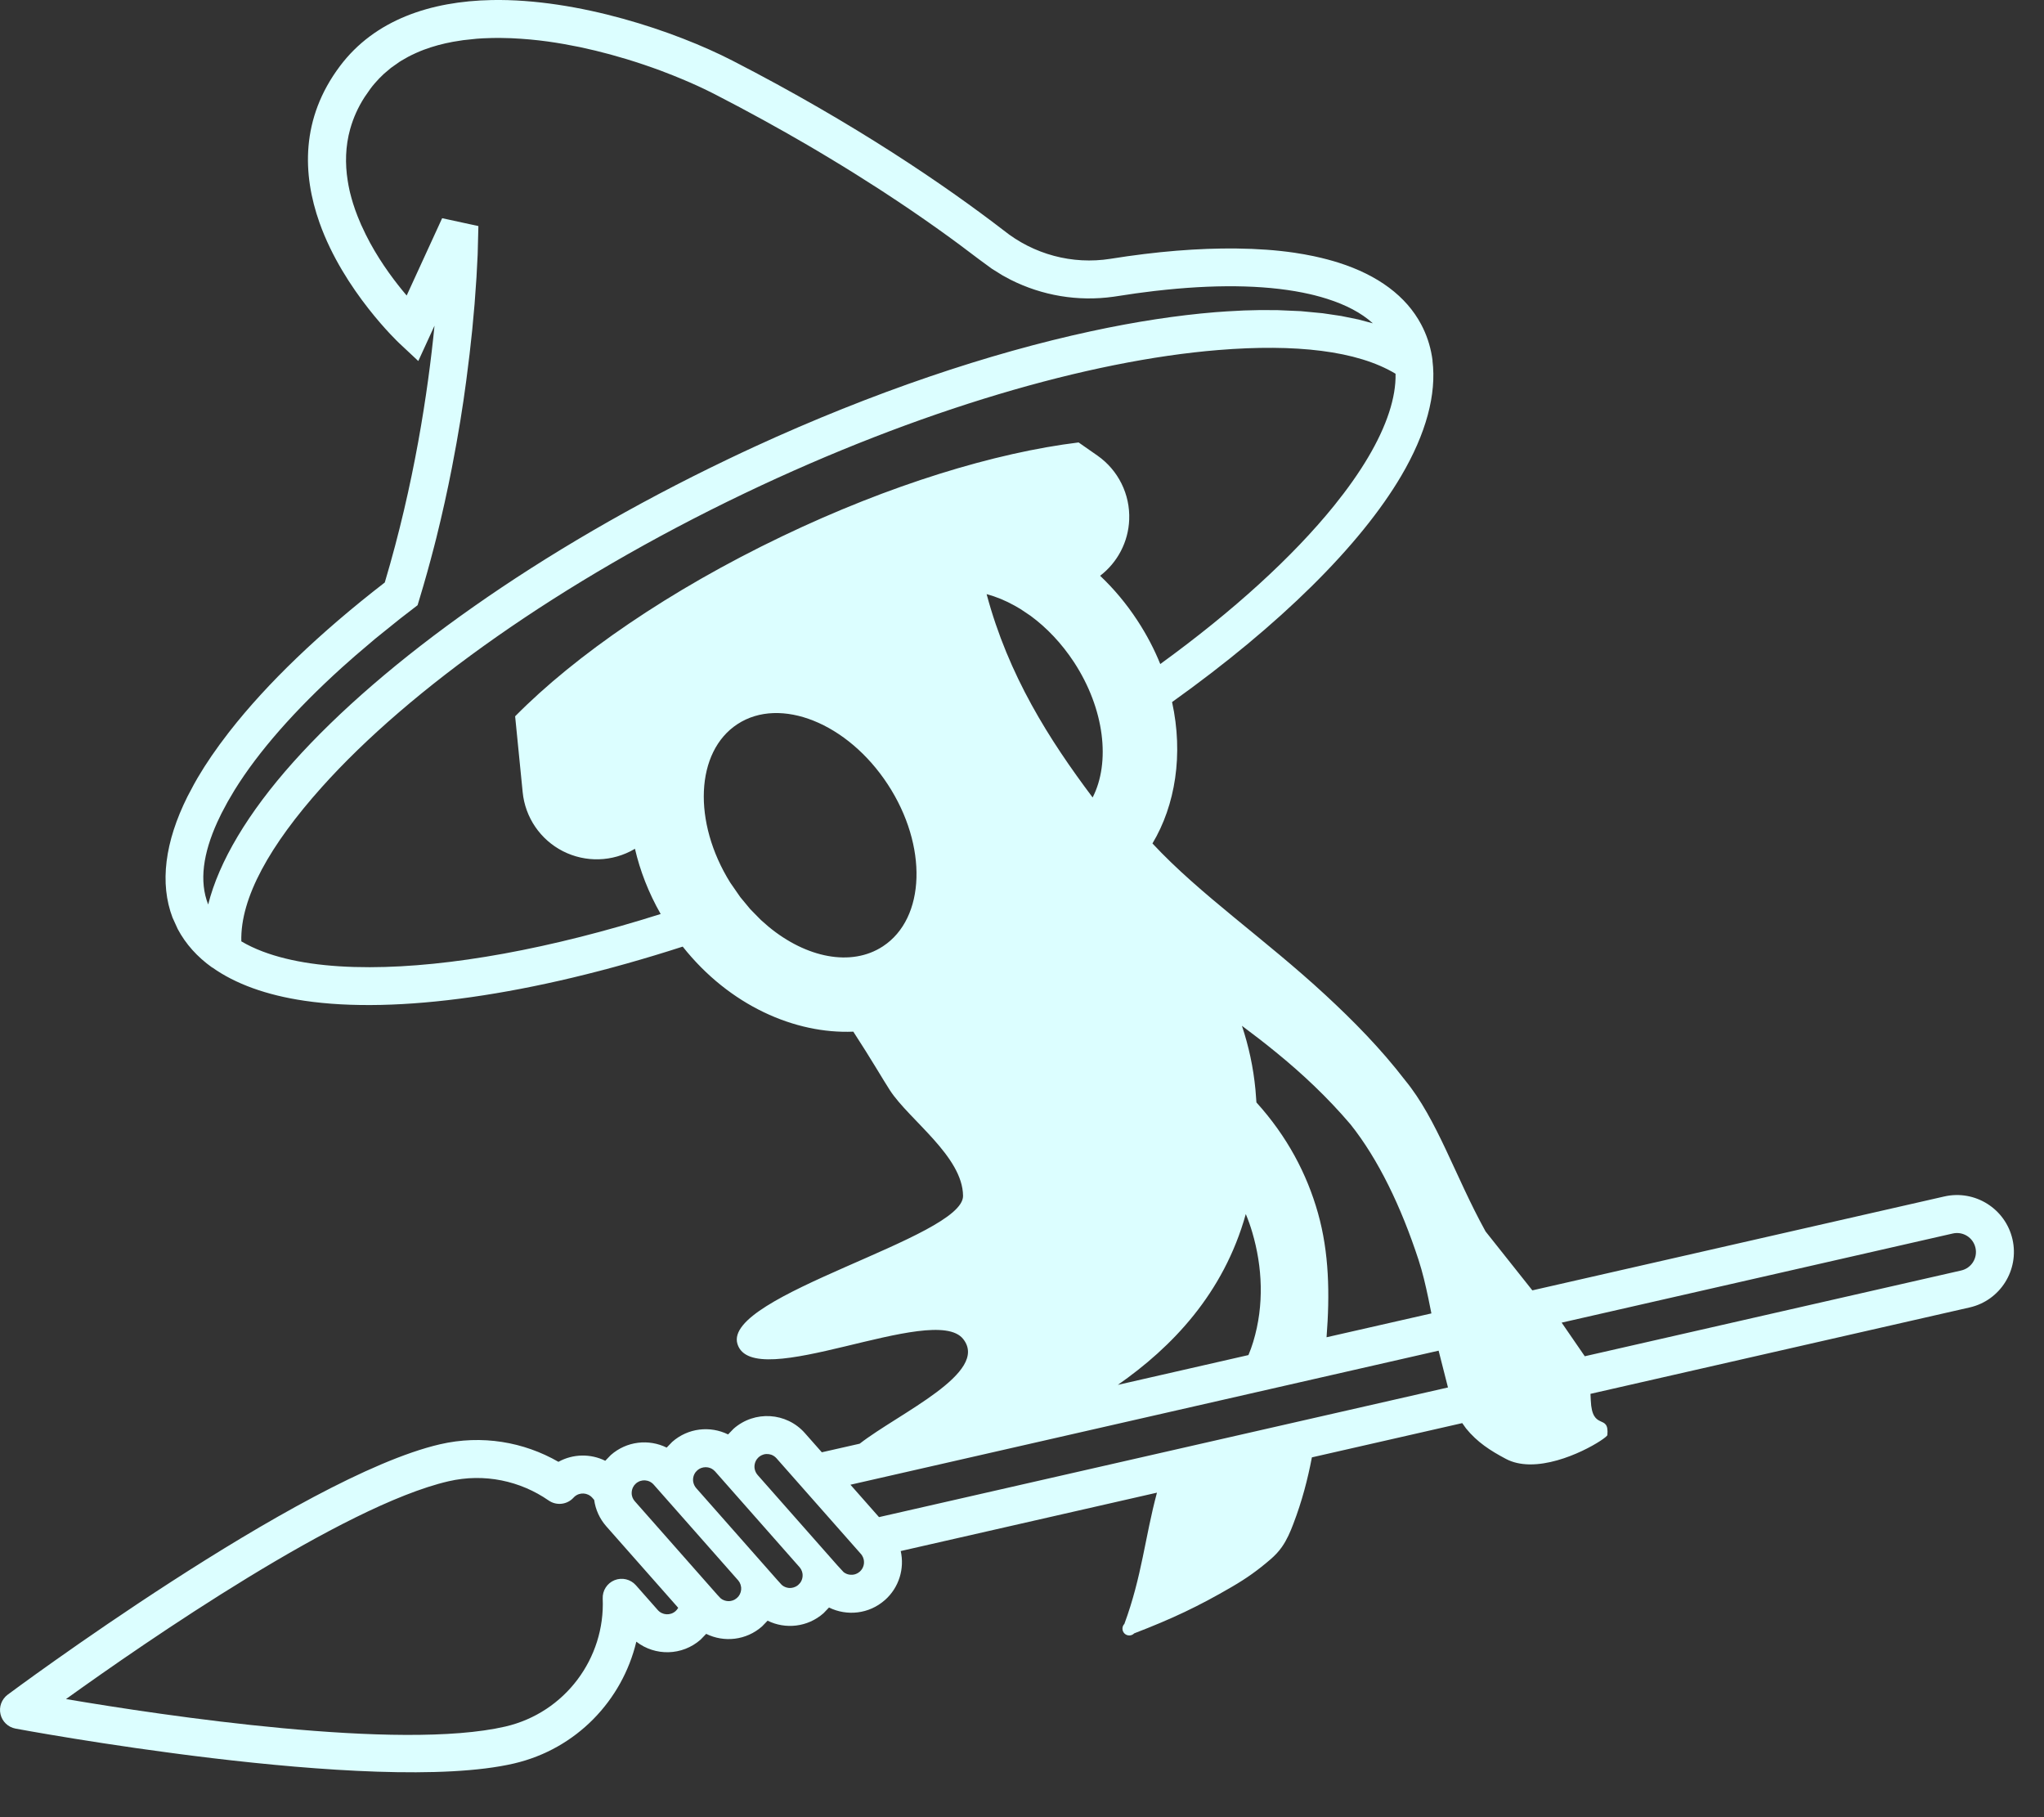 <svg fill-rule="evenodd" viewBox="0 0 45 40" xmlns="http://www.w3.org/2000/svg">
    <rect x="0" y="0" width="45" height="40" fill="#333333" stroke="none"/>
    <path d="m33.736 28.404-1.03-1.297c-0.672-1.216-1.066-2.47-1.77-3.326-0.542-0.705-1.144-1.313-1.753-1.877-1.343-1.242-2.763-2.211-3.811-3.338 0.503-0.838 0.685-1.958 0.432-3.112 2.373-1.694 4.143-3.446 5.045-4.979 0.547-0.93 0.78-1.793 0.688-2.536l2e-3 -1e-3c-0.032-0.251-0.101-0.489-0.208-0.712l-0.042-0.083c-0.33-0.623-0.949-1.084-1.819-1.361-0.161-0.051-0.332-0.096-0.511-0.135l-0.036-8e-3c-0.137-0.029-0.278-0.054-0.425-0.076-0.391-0.057-0.817-0.088-1.275-0.093-0.833-0.01-1.766 0.065-2.777 0.227-0.837 0.132-1.69-0.096-2.354-0.629l-4e-3 -3e-3c-1.269-0.975-3.256-2.339-5.966-3.732-1.256-0.645-3.397-1.367-5.293-1.332-1.353 0.026-2.58 0.436-3.344 1.453-0.869 1.156-0.827 2.387-0.451 3.448 0.533 1.505 1.752 2.649 1.752 2.649l0.423 0.396s0.357-0.777 0.357-0.778c-0.144 1.455-0.45 3.491-1.095 5.653-1.431 1.106-2.592 2.222-3.413 3.273l-0.038 0.049c-0.258 0.333-0.481 0.658-0.667 0.974-0.027 0.047-0.054 0.094-0.08 0.141l-0.145 0.273c-0.502 1.004-0.615 1.916-0.33 2.666l0.115 0.253c0.175 0.329 0.429 0.612 0.757 0.846l3e-3 -1e-3c0.508 0.361 1.193 0.61 2.031 0.733 2.023 0.299 4.992-0.115 8.326-1.192 1.033 1.303 2.479 1.926 3.756 1.872 0.392 0.601 0.666 1.076 0.807 1.292 0.425 0.652 1.602 1.453 1.609 2.323 7e-3 0.917-5.294 2.187-4.967 3.259 0.338 1.107 4.314-0.922 4.967-0.112 0.596 0.741-1.409 1.634-2.276 2.308l-0.833 0.189-0.372-0.421c-0.406-0.461-1.109-0.504-1.57-0.098l-0.122 0.126c-0.393-0.194-0.881-0.144-1.23 0.164l-0.122 0.126c-0.393-0.194-0.881-0.144-1.23 0.164l-0.122 0.126c-0.323-0.16-0.71-0.154-1.031 0.023-0.762-0.438-1.685-0.6-2.608-0.386-3.072 0.711-9.519 5.513-9.519 5.513-0.132 0.1-0.194 0.268-0.156 0.429 0.037 0.161 0.166 0.285 0.329 0.316-0 0 7.901 1.48 10.973 0.769 1.379-0.32 2.388-1.392 2.696-2.682 0.413 0.321 1.009 0.313 1.416-0.046l0.122-0.126c0.393 0.194 0.881 0.144 1.23-0.164l0.122-0.126c0.393 0.194 0.881 0.144 1.23-0.163l0.122-0.127c0.393 0.194 0.881 0.145 1.229-0.163h1e-3c0.315-0.279 0.435-0.696 0.349-1.08l5.641-1.285c-0.267 0.995-0.33 1.838-0.717 2.888-0.058 0.06-0.056 0.155 3e-3 0.213 0.06 0.058 0.155 0.056 0.213-4e-3 0.834-0.321 1.412-0.593 2.154-1.026 0.323-0.188 0.567-0.363 0.844-0.601 0.098-0.084 0.183-0.173 0.256-0.278 0.108-0.155 0.183-0.329 0.249-0.504 0.191-0.498 0.317-0.983 0.409-1.465l3.31-0.754s0.08 0.113 0.085 0.119c0.244 0.3 0.531 0.486 0.875 0.668 0.155 0.083 0.331 0.118 0.513 0.122h0.023c0.786 4e-3 1.693-0.579 1.699-0.646 0.045-0.487-0.336-0.073-0.365-0.762l-7e-3 -0.145 8.348-1.902c0.674-0.153 1.096-0.825 0.943-1.499-0.154-0.675-0.826-1.097-1.5-0.944l-9.07 2.067zm-18.805 6.987c-0.015 0.027-0.034 0.052-0.059 0.074-0.115 0.101-0.29 0.09-0.391-0.025l-0.482-0.546c-0.117-0.132-0.305-0.177-0.469-0.111s-0.269 0.229-0.261 0.406c0.056 1.306-0.824 2.51-2.144 2.816-2.33 0.539-7.524-0.241-9.672-0.605 1.769-1.271 6.092-4.255 8.421-4.794 0.793-0.184 1.585-7e-3 2.205 0.423 0.172 0.119 0.406 0.093 0.547-0.062l0.022-0.022c0.115-0.102 0.29-0.091 0.392 0.024l0.041 0.047c0.029 0.21 0.118 0.413 0.268 0.583l1.582 1.792zm-0.955-2.345-0.028-0.037-0.022-0.043-9e-3 -0.028c-6e-3 -0.018-9e-3 -0.037-0.01-0.056v-0.031c2e-3 -0.042 0.013-0.083 0.033-0.12 7e-3 -0.013 0.015-0.026 0.024-0.038l0.036-0.038 0.026-0.021 0.047-0.026 0.026-9e-3 0.052-0.012 0.05-1e-3 0.046 7e-3 0.037 0.011c0.04 0.016 0.077 0.041 0.107 0.075l1.863 2.111 0.03 0.044 0.021 0.05 0.011 0.053 1e-3 5e-3c6e-3 0.068-0.013 0.138-0.056 0.194l-0.037 0.039-0.043 0.031-0.022 0.012-0.04 0.015-0.047 0.01c-0.052 5e-3 -0.104-3e-3 -0.151-0.026-9e-3 -4e-3 -0.017-8e-3 -0.025-0.013l-0.033-0.024-0.072-0.077-1.815-2.057zm1.285-0.43c-0.011-0.074 7e-3 -0.15 0.054-0.212l0.037-0.039c0.024-0.021 0.051-0.038 0.079-0.049l0.052-0.015 0.053-5e-3 0.053 5e-3 0.048 0.014c0.024 9e-3 0.047 0.022 0.068 0.039l0.038 0.035 1.862 2.111 0.031 0.044 0.021 0.049 0.01 0.042c0.011 0.073-7e-3 0.15-0.054 0.211l-0.037 0.039-0.025 0.02-0.036 0.021-0.044 0.017-0.041 9e-3 -0.041 3e-3 -0.03-2e-3 -0.04-8e-3 -0.037-0.013c-0.011-5e-3 -0.022-0.011-0.033-0.017-0.016-0.01-0.031-0.021-0.045-0.035l-0.104-0.115-1.773-2.009c-0.034-0.039-0.057-0.088-0.066-0.14zm3.177 1.844-1.759-1.993c-0.035-0.04-0.057-0.089-0.066-0.141-7e-3 -0.046-2e-3 -0.094 0.014-0.138 9e-3 -0.026 0.022-0.05 0.038-0.071l0.034-0.038 5e-3 -4e-3c0.018-0.016 0.038-0.029 0.059-0.04l0.035-0.014c7e-3 -3e-3 0.014-5e-3 0.021-7e-3 0.036-9e-3 0.073-0.01 0.109-5e-3l0.046 0.011 0.015 5e-3c0.039 0.016 0.076 0.041 0.106 0.075l1.863 2.111 0.019 0.025 0.025 0.049 0.014 0.047c1e-3 4e-3 2e-3 8e-3 2e-3 0.011 9e-3 0.054 2e-3 0.109-0.021 0.159l-0.014 0.027c-0.014 0.023-0.031 0.045-0.052 0.064l-0.04 0.03-0.039 0.02-0.027 0.01c-0.021 6e-3 -0.043 0.01-0.065 0.011l-0.054-2e-3 -0.035-7e-3 -0.028-9e-3c-0.022-9e-3 -0.042-0.02-0.061-0.033-4e-3 -3e-3 -8e-3 -6e-3 -0.012-0.01l-0.132-0.143zm0.914-1.065 12.526-2.854-0.206-0.81-12.949 2.951 0.629 0.713zm5.258-2.911 2.875-0.656c0.04-0.094 0.075-0.191 0.105-0.29 0.248-0.817 0.202-1.658-0.021-2.414-0.04-0.136-0.087-0.269-0.142-0.4-0.49 1.756-1.631 2.933-2.817 3.76zm9.771-1.37 0.509 0.74 8.287-1.888c0.225-0.051 0.366-0.275 0.314-0.5-0.051-0.225-0.275-0.365-0.499-0.314l-8.611 1.962zm-5.176 0.322 2.308-0.525-0.067-0.332c-0.062-0.293-0.126-0.572-0.217-0.85-0.382-1.167-0.884-2.209-1.494-2.976-0.514-0.604-1.07-1.124-1.644-1.591-0.248-0.203-0.499-0.396-0.749-0.582 0.148 0.445 0.251 0.912 0.298 1.41 8e-3 0.093 0.015 0.186 0.021 0.277 0.674 0.744 1.112 1.571 1.356 2.439 0.244 0.866 0.262 1.775 0.188 2.73zm-14.66-9.317c-0.269-0.472-0.455-0.956-0.566-1.436l-0.013 8e-3c-0.482 0.282-1.074 0.299-1.572 0.046-0.498-0.254-0.832-0.743-0.887-1.299l-0.166-1.671c1.327-1.344 3.399-2.776 5.88-3.963 2.372-1.136 4.684-1.839 6.525-2.065l0.417 0.291c0.457 0.321 0.72 0.852 0.697 1.41-0.019 0.489-0.257 0.94-0.64 1.234 0.299 0.283 0.577 0.612 0.822 0.987 0.205 0.313 0.372 0.634 0.502 0.956 1.612-1.17 2.919-2.363 3.826-3.485 0.588-0.728 1.005-1.421 1.212-2.055 0.098-0.3 0.148-0.585 0.142-0.85-0.846-0.51-2.211-0.66-3.902-0.522-2.85 0.232-6.59 1.317-10.438 3.158-4.049 1.938-7.37 4.307-9.304 6.469-1.131 1.264-1.794 2.432-1.767 3.389 0.141 0.084 0.298 0.158 0.469 0.223 0.625 0.237 1.425 0.348 2.361 0.346 1.759-3e-3 3.974-0.403 6.402-1.171zm1.533-0.689 0.221 0.319 0.219 0.264 0.234 0.238 0.168 0.147c0.827 0.684 1.82 0.89 2.517 0.433 0.944-0.618 0.992-2.215 0.108-3.565-0.883-1.35-2.367-1.944-3.31-1.326-0.926 0.606-0.99 2.156-0.157 3.49zm-5.069-18.595c0.083 1e-3 0.167 3e-3 0.25 6e-3l0.21 0.012c0.132 9e-3 0.264 0.021 0.396 0.036l0.198 0.025c0.236 0.033 0.472 0.075 0.705 0.123l0.339 0.077 0.327 0.084 0.365 0.105c0.256 0.078 0.503 0.162 0.739 0.249 0.095 0.035 0.188 0.071 0.279 0.108 0.067 0.026 0.133 0.053 0.198 0.081 0.233 0.097 0.449 0.196 0.644 0.294 0.027 0.014 0.054 0.027 0.081 0.041 0.732 0.376 1.41 0.751 2.035 1.115l0.224 0.132c0.086 0.051 0.171 0.101 0.254 0.152 0.378 0.227 0.733 0.449 1.067 0.665 0.05 0.032 0.099 0.064 0.148 0.096 0.834 0.544 1.528 1.045 2.084 1.471l0.285 0.209 0.238 0.148 0.175 0.094c0.693 0.349 1.481 0.483 2.261 0.374l0.494-0.074 0.145-0.019 0.268-0.034c0.087-0.01 0.174-0.019 0.26-0.028 1.237-0.126 2.314-0.097 3.165 0.099l0.096 0.023c0.096 0.024 0.189 0.051 0.278 0.079 0.411 0.131 0.753 0.307 1.007 0.539l-0.315-0.084-0.383-0.078-0.405-0.06-0.482-0.046-0.508-0.022-0.383-2e-3 -0.364 9e-3 -0.375 0.02-0.255 0.018c-0.841 0.069-1.758 0.209-2.732 0.419-2.25 0.485-4.803 1.342-7.421 2.547-0.192 0.089-0.385 0.179-0.578 0.272-4.165 1.993-7.576 4.441-9.566 6.665-0.998 1.116-1.637 2.191-1.874 3.135-0.202-0.513-0.109-1.127 0.198-1.807l0.094-0.197 0.138-0.259 0.15-0.254c0.527-0.852 1.333-1.766 2.363-2.698l0.296-0.262 0.437-0.372 0.544-0.438 0.39-0.301 0.039-0.129c0.12-0.394 0.228-0.785 0.327-1.168l0.046-0.18c0.132-0.531 0.246-1.048 0.343-1.545l0.101-0.54 0.086-0.501 0.068-0.438 0.061-0.437 0.074-0.589 0.058-0.531 0.052-0.572 0.042-0.59 0.026-0.501 0.015-0.584 1e-3 -0.041-0.798-0.173-0.781 1.702c-0.239-0.281-0.545-0.682-0.805-1.158l-0.095-0.183-0.104-0.22c-0.026-0.059-0.051-0.119-0.075-0.18-0.038-0.095-0.072-0.192-0.103-0.291-0.023-0.076-0.045-0.153-0.064-0.231l-0.012-0.051c-0.016-0.072-0.03-0.146-0.041-0.219-0.058-0.369-0.051-0.752 0.056-1.135l3e-3 -9e-3c0.065-0.23 0.166-0.461 0.312-0.688l0.128-0.184c0.031-0.042 0.063-0.082 0.096-0.12 0.064-0.075 0.132-0.145 0.202-0.21l0.155-0.131 0.185-0.131 0.05-0.031c0.046-0.028 0.093-0.055 0.14-0.08 0.024-0.013 0.048-0.025 0.072-0.037 0.067-0.033 0.135-0.063 0.204-0.092 0.025-0.01 0.049-0.019 0.074-0.029 0.203-0.076 0.418-0.134 0.641-0.175l0.226-0.036 0.301-0.032 0.143-9e-3c0.067-3e-3 0.135-5e-3 0.202-7e-3 0.055-1e-3 0.11-1e-3 0.165-1e-3zm11.682 12.722-0.223-0.15-0.129-0.075c-0.204-0.114-0.412-0.199-0.618-0.254 0.481 1.797 1.379 3.204 2.334 4.476 0.396-0.773 0.264-1.947-0.41-2.978-0.273-0.416-0.602-0.76-0.954-1.019z" fill="#dcfeff"/>
</svg>
